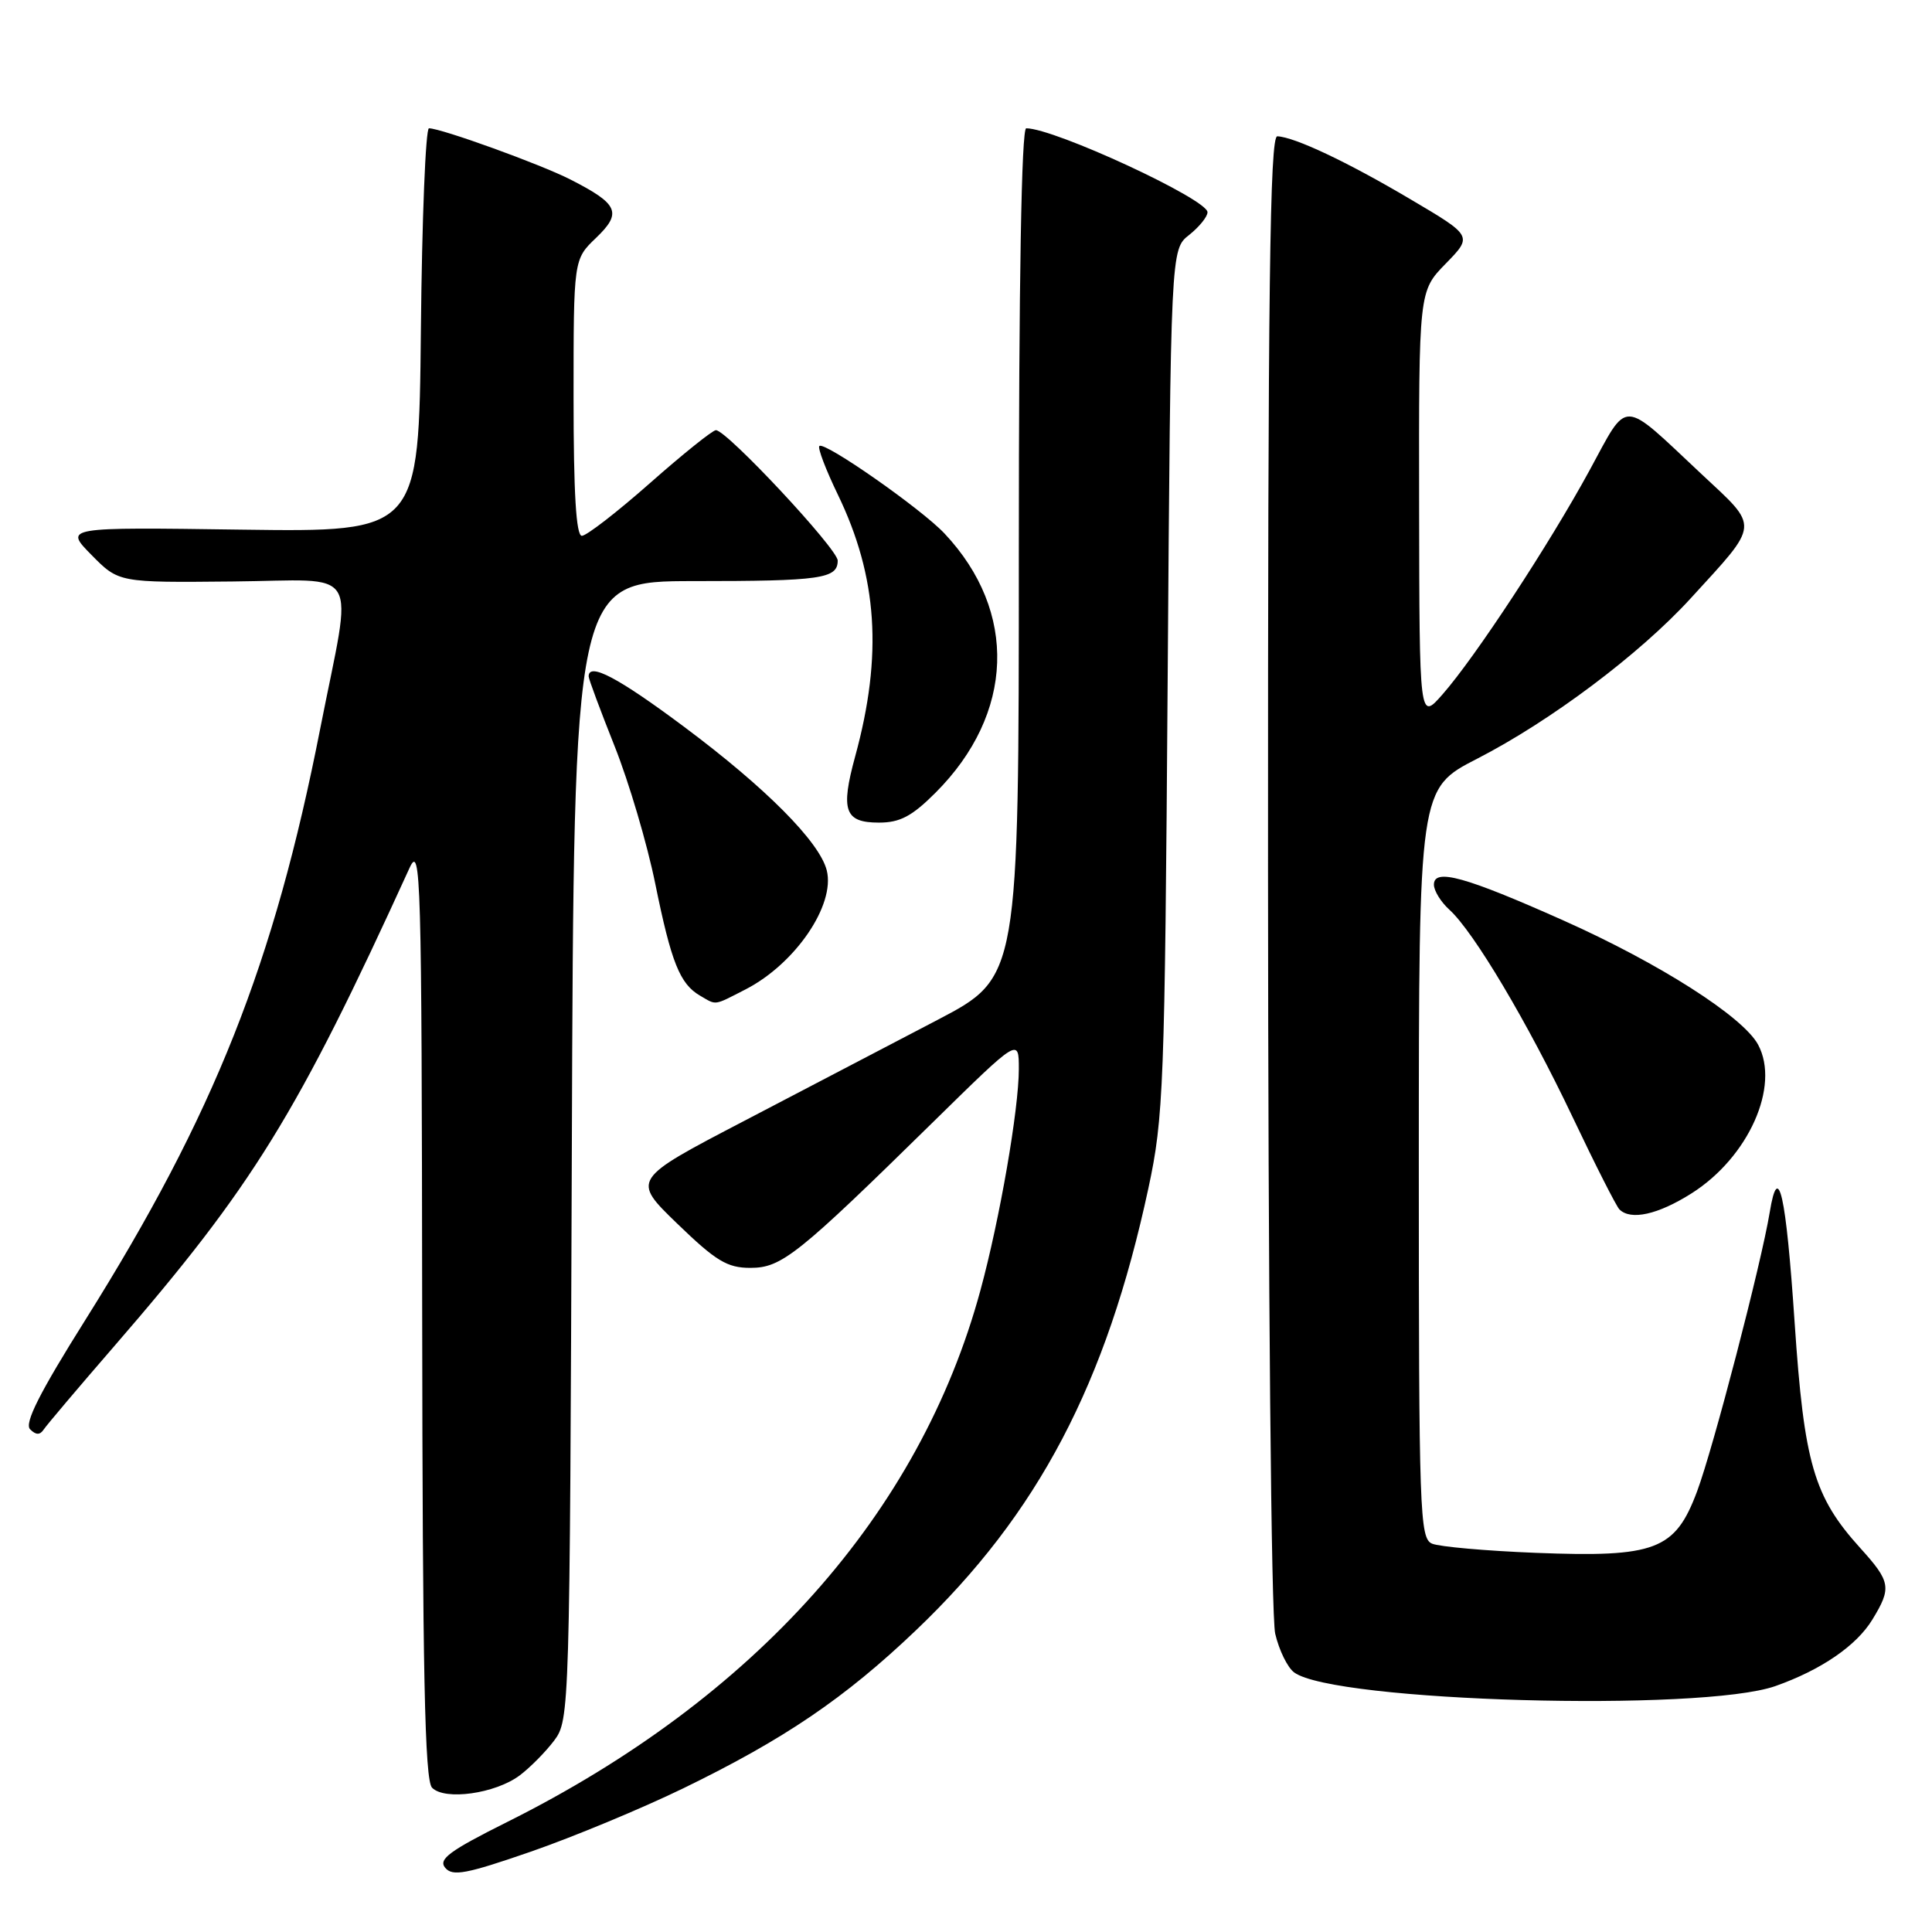 <?xml version="1.0" encoding="UTF-8" standalone="no"?>
<!DOCTYPE svg PUBLIC "-//W3C//DTD SVG 1.1//EN" "http://www.w3.org/Graphics/SVG/1.1/DTD/svg11.dtd" >
<svg xmlns="http://www.w3.org/2000/svg" xmlns:xlink="http://www.w3.org/1999/xlink" version="1.1" viewBox="0 0 256 256">
 <g >
 <path fill="currentColor"
d=" M 90.50 236.98 C 103.90 230.47 111.94 225.02 121.38 216.01 C 137.55 200.58 146.60 183.38 152.17 157.44 C 154.18 148.09 154.34 144.07 154.72 90.27 C 155.13 33.04 155.13 33.04 157.57 31.13 C 158.90 30.07 160.00 28.72 160.00 28.12 C 160.00 26.40 139.71 17.00 135.98 17.00 C 135.35 17.00 135.00 37.29 135.00 73.25 C 135.00 129.50 135.00 129.50 124.25 135.13 C 118.34 138.22 106.80 144.25 98.60 148.53 C 83.70 156.30 83.70 156.30 89.75 162.15 C 94.86 167.09 96.36 168.00 99.42 168.00 C 103.57 168.00 105.65 166.34 123.75 148.57 C 135.00 137.53 135.00 137.53 135.00 141.64 C 135.00 146.98 132.48 161.53 129.91 170.98 C 121.88 200.54 100.10 225.01 67.17 241.44 C 59.55 245.25 58.05 246.36 58.99 247.49 C 59.96 248.66 61.77 248.32 70.32 245.36 C 75.92 243.42 85.00 239.65 90.50 236.98 Z  M 68.85 235.26 C 70.24 234.22 72.30 232.13 73.44 230.62 C 75.47 227.89 75.50 226.84 75.77 152.43 C 76.04 77.00 76.04 77.00 91.94 77.00 C 108.78 77.00 111.00 76.68 111.00 74.28 C 111.00 72.74 96.30 57.00 94.86 57.00 C 94.43 57.00 90.50 60.15 86.14 64.00 C 81.78 67.85 77.71 71.00 77.10 71.00 C 76.34 71.00 76.00 65.37 76.00 52.69 C 76.00 34.37 76.00 34.37 78.98 31.52 C 82.46 28.18 81.96 27.04 75.59 23.79 C 71.64 21.77 58.45 17.00 56.84 17.00 C 56.40 17.00 55.91 29.04 55.77 43.75 C 55.50 70.50 55.50 70.50 32.00 70.18 C 8.50 69.85 8.50 69.85 12.12 73.53 C 15.73 77.20 15.73 77.20 30.81 77.05 C 48.15 76.89 46.76 74.56 42.44 96.50 C 36.31 127.72 28.38 147.68 11.35 174.83 C 5.23 184.57 3.20 188.60 3.99 189.39 C 4.76 190.16 5.29 190.17 5.79 189.42 C 6.18 188.83 10.37 183.88 15.10 178.42 C 33.53 157.14 39.33 147.75 54.27 115.00 C 55.76 111.75 55.88 115.89 55.94 173.55 C 55.99 221.77 56.28 235.89 57.25 236.88 C 58.93 238.61 65.62 237.67 68.85 235.26 Z  M 235.26 223.41 C 241.31 221.27 245.99 218.07 248.10 214.60 C 250.67 210.39 250.54 209.60 246.50 205.13 C 240.33 198.31 239.06 193.92 237.80 175.28 C 236.65 158.17 235.64 153.68 234.50 160.62 C 233.37 167.47 227.02 191.87 224.87 197.62 C 221.96 205.40 219.39 206.38 203.51 205.76 C 196.91 205.50 190.71 204.95 189.75 204.54 C 188.12 203.84 188.00 200.47 188.00 154.14 C 188.01 104.50 188.01 104.50 195.72 100.54 C 205.46 95.54 217.27 86.67 224.00 79.31 C 233.26 69.18 233.19 70.04 225.44 62.80 C 214.67 52.71 215.84 52.75 210.62 62.33 C 205.26 72.17 195.48 87.07 191.15 92.00 C 188.08 95.50 188.08 95.50 188.04 67.04 C 188.00 38.58 188.00 38.58 191.57 34.93 C 195.14 31.27 195.14 31.27 186.87 26.39 C 178.52 21.45 171.55 18.16 169.25 18.06 C 168.26 18.01 168.00 38.07 168.02 115.25 C 168.04 170.90 168.44 214.20 168.97 216.47 C 169.48 218.66 170.61 220.97 171.49 221.61 C 176.80 225.50 225.45 226.87 235.26 223.41 Z  M 224.15 158.12 C 231.69 153.34 235.90 143.92 232.96 138.43 C 230.98 134.73 219.87 127.64 207.17 121.97 C 194.15 116.16 190.00 115.01 190.00 117.22 C 190.00 118.03 190.93 119.53 192.06 120.55 C 195.28 123.47 202.41 135.46 208.38 148.02 C 211.38 154.34 214.17 159.84 214.58 160.25 C 216.08 161.75 219.70 160.94 224.15 158.12 Z  M 98.79 131.10 C 105.37 127.72 110.70 119.92 109.55 115.33 C 108.60 111.56 101.50 104.41 90.68 96.33 C 81.92 89.79 78.00 87.72 78.00 89.63 C 78.00 89.97 79.55 94.13 81.44 98.88 C 83.33 103.62 85.76 111.83 86.83 117.12 C 88.95 127.53 90.08 130.37 92.76 131.93 C 94.99 133.23 94.51 133.29 98.79 131.10 Z  M 123.96 105.04 C 134.41 94.59 134.89 81.04 125.15 70.69 C 122.09 67.43 109.23 58.44 108.57 59.10 C 108.32 59.34 109.42 62.23 111.01 65.52 C 116.29 76.44 116.98 86.82 113.32 100.21 C 111.35 107.42 111.92 109.00 116.47 109.00 C 119.25 109.00 120.84 108.16 123.96 105.04 Z "/>
</g>
</svg>
